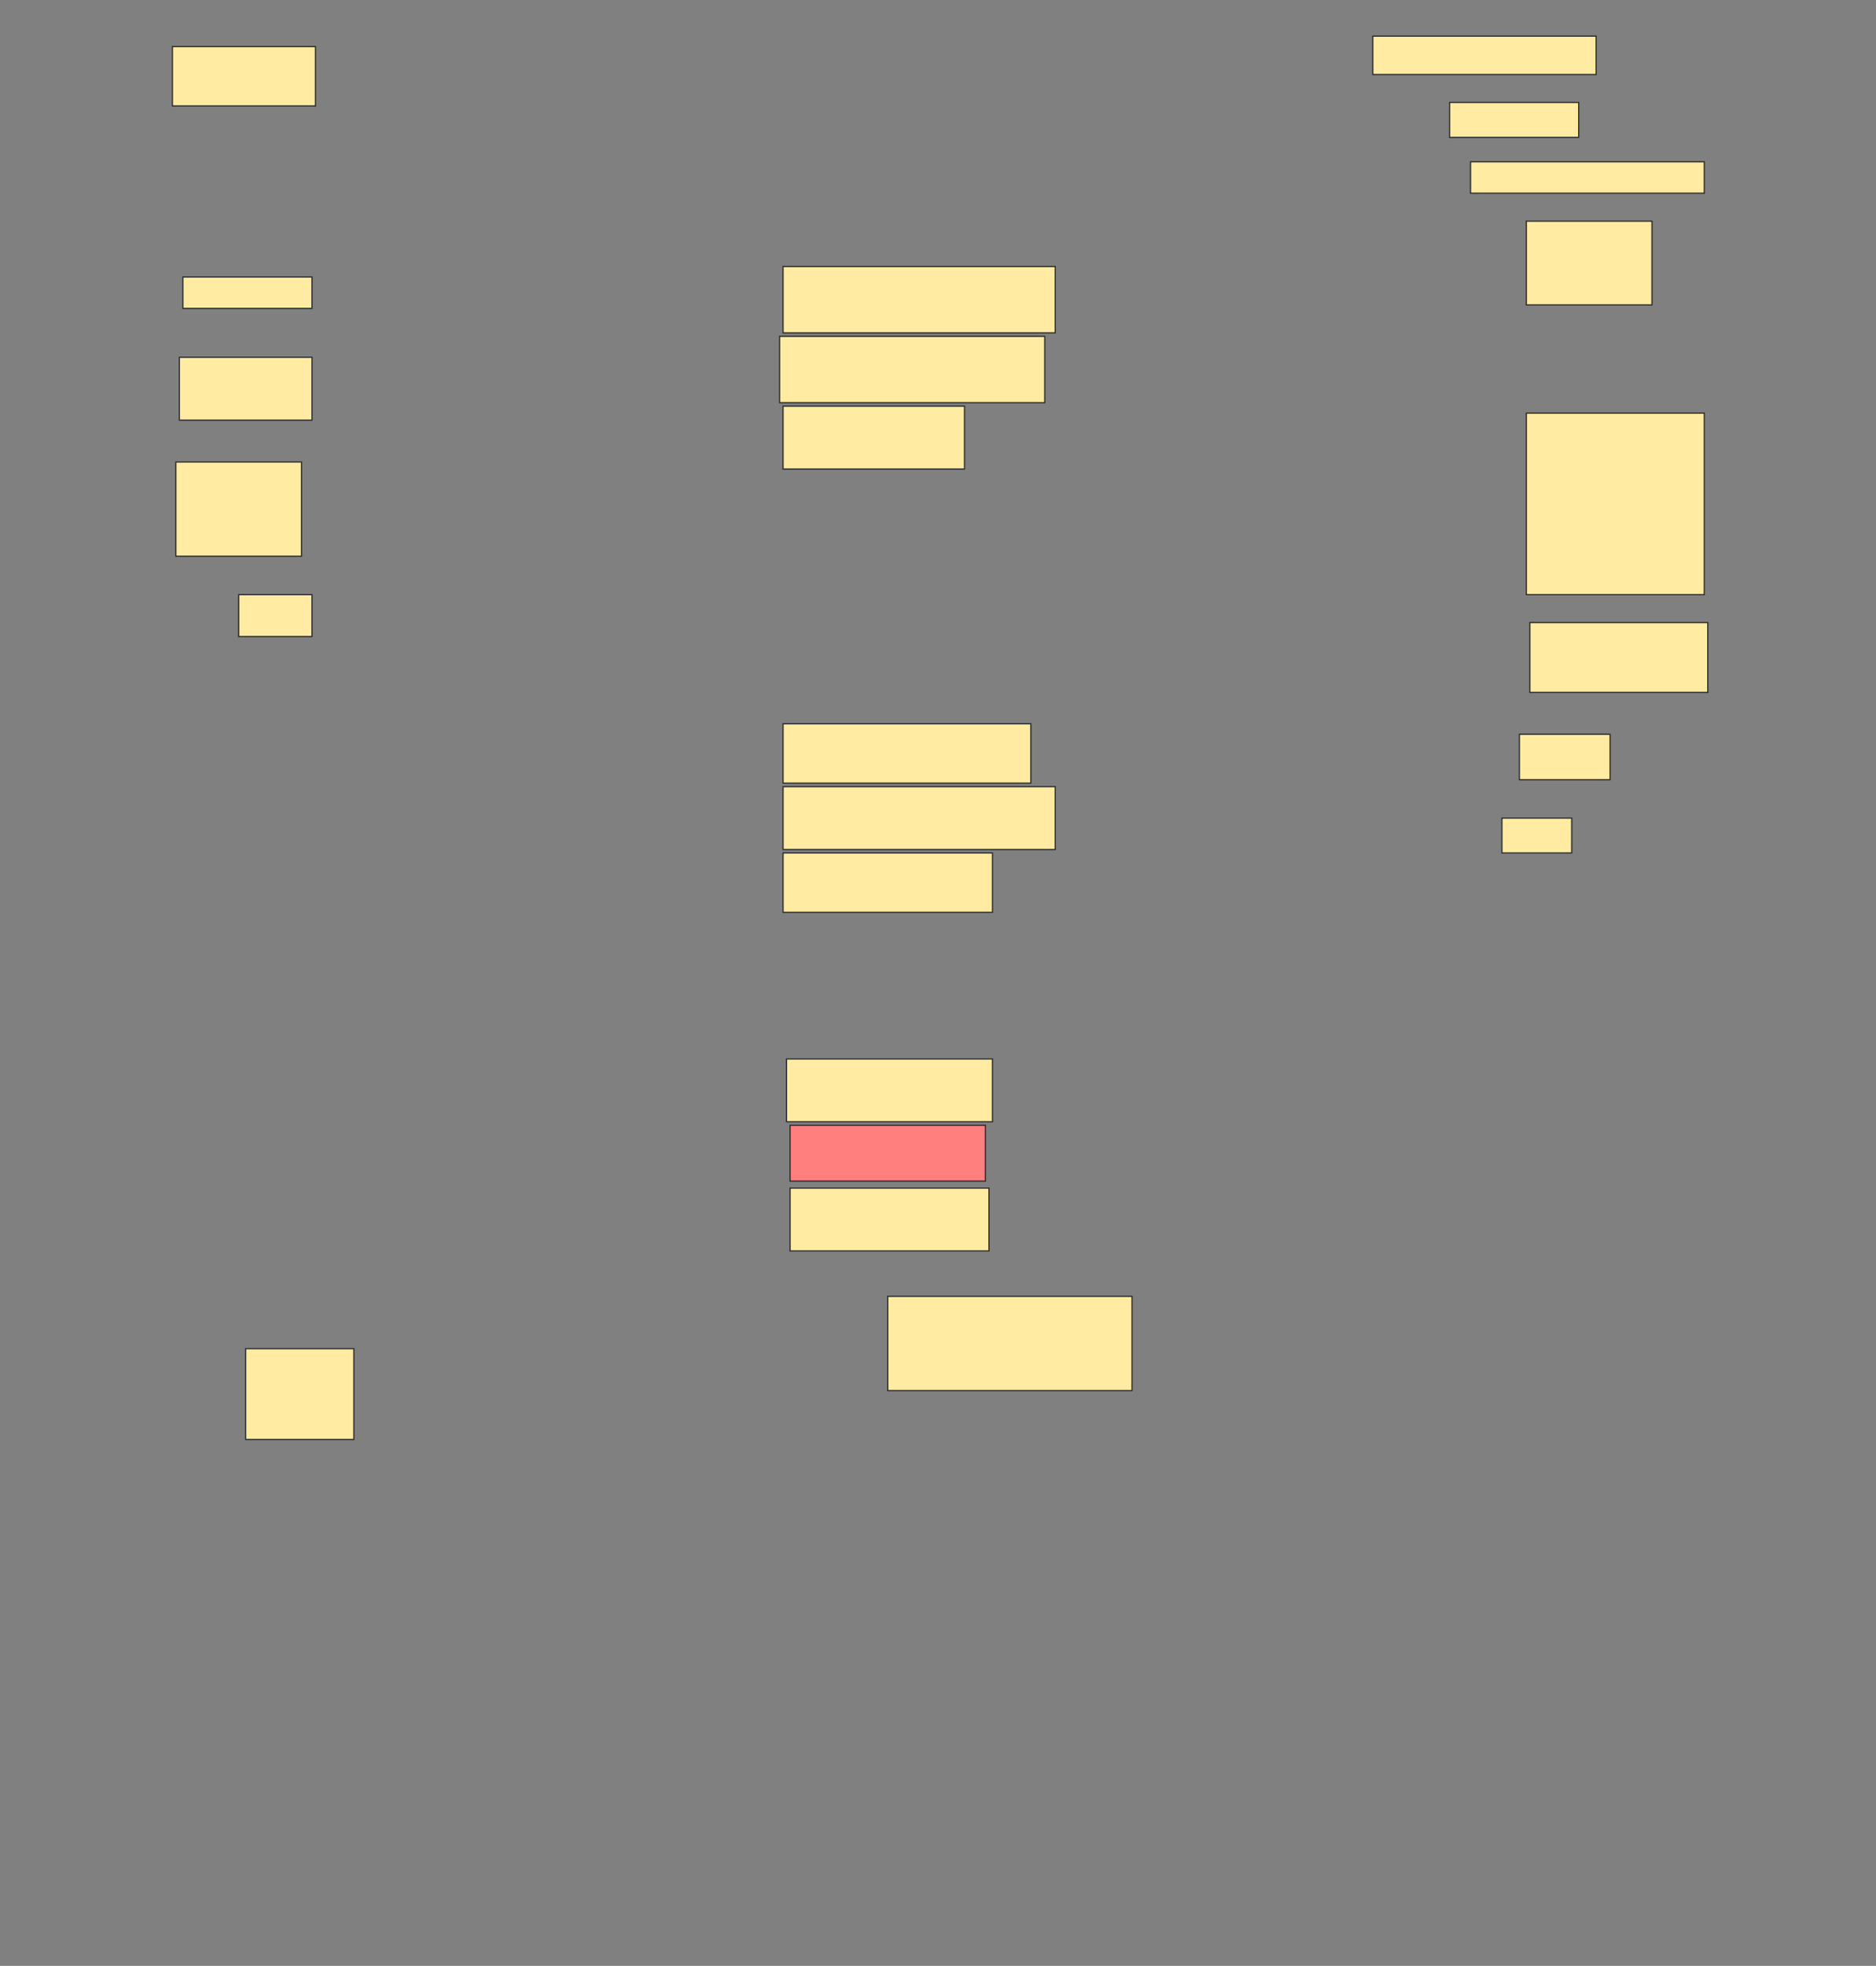 <svg height="1609" width="1536" xmlns="http://www.w3.org/2000/svg">
 <rect width="100%" height="100%" fill="#808080" stroke="none"/>
 <!-- Created with Image Occlusion Enhanced -->
 <g>
  <title>Labels</title>
 </g>
 <g>
  <title>Masks</title>
  <rect fill="#FFEBA2" height="31.429" id="b3ca65432bb84b029010218da9664e2a-ao-1" stroke="#2D2D2D" width="182.857" x="1124" y="29.571"/>
  <rect fill="#FFEBA2" height="48.571" id="b3ca65432bb84b029010218da9664e2a-ao-2" stroke="#2D2D2D" width="117.143" x="141.143" y="38.143"/>
  <rect fill="#FFEBA2" height="28.571" id="b3ca65432bb84b029010218da9664e2a-ao-3" stroke="#2D2D2D" width="105.714" x="1186.857" y="83.857"/>
  <rect fill="#FFEBA2" height="25.714" id="b3ca65432bb84b029010218da9664e2a-ao-4" stroke="#2D2D2D" width="191.429" x="1204" y="132.428"/>
  <rect fill="#FFEBA2" height="54.286" id="b3ca65432bb84b029010218da9664e2a-ao-5" stroke="#2D2D2D" width="222.857" x="641.143" y="218.143"/>
  <rect fill="#FFEBA2" height="68.571" id="b3ca65432bb84b029010218da9664e2a-ao-6" stroke="#2D2D2D" width="102.857" x="1249.714" y="181"/>
  <rect fill="#FFEBA2" height="25.714" id="b3ca65432bb84b029010218da9664e2a-ao-7" stroke="#2D2D2D" width="105.714" x="149.714" y="226.714"/>
  <rect fill="#FFEBA2" height="54.286" id="b3ca65432bb84b029010218da9664e2a-ao-8" stroke="#2D2D2D" width="217.143" x="638.286" y="275.286"/>
  <rect fill="#FFEBA2" height="51.429" id="b3ca65432bb84b029010218da9664e2a-ao-9" stroke="#2D2D2D" width="108.571" x="146.857" y="292.428"/>
  <rect fill="#FFEBA2" height="51.429" id="b3ca65432bb84b029010218da9664e2a-ao-10" stroke="#2D2D2D" width="148.571" x="641.143" y="332.428"/>
  <rect fill="#FFEBA2" height="148.571" id="b3ca65432bb84b029010218da9664e2a-ao-11" stroke="#2D2D2D" width="145.714" x="1249.714" y="338.143"/>
  <rect fill="#FFEBA2" height="77.143" id="b3ca65432bb84b029010218da9664e2a-ao-12" stroke="#2D2D2D" width="102.857" x="144" y="378.143"/>
  <rect fill="#FFEBA2" height="34.286" id="b3ca65432bb84b029010218da9664e2a-ao-13" stroke="#2D2D2D" width="60" x="195.429" y="486.714"/>
  <rect fill="#FFEBA2" height="57.143" id="b3ca65432bb84b029010218da9664e2a-ao-14" stroke="#2D2D2D" width="145.714" x="1252.572" y="509.571"/>
  <rect fill="#FFEBA2" height="48.571" id="b3ca65432bb84b029010218da9664e2a-ao-15" stroke="#2D2D2D" width="202.857" x="641.143" y="592.428"/>
  <rect fill="#FFEBA2" height="37.143" id="b3ca65432bb84b029010218da9664e2a-ao-16" stroke="#2D2D2D" width="74.286" x="1244" y="601"/>
  <rect fill="#FFEBA2" height="51.429" id="b3ca65432bb84b029010218da9664e2a-ao-17" stroke="#2D2D2D" width="222.857" x="641.143" y="643.857"/>
  <rect fill="#FFEBA2" height="28.571" id="b3ca65432bb84b029010218da9664e2a-ao-18" stroke="#2D2D2D" width="57.143" x="1229.714" y="669.571"/>
  <rect fill="#FFEBA2" height="48.571" id="b3ca65432bb84b029010218da9664e2a-ao-19" stroke="#2D2D2D" width="171.429" x="641.143" y="698.143"/>
  <rect fill="#FFEBA2" height="51.429" id="b3ca65432bb84b029010218da9664e2a-ao-20" stroke="#2D2D2D" width="168.571" x="644" y="866.714"/>
  <rect class="qshape" fill="#FF7E7E" height="45.714" id="b3ca65432bb84b029010218da9664e2a-ao-21" stroke="#2D2D2D" stroke-dasharray="null" stroke-linecap="null" stroke-linejoin="null" width="160" x="646.857" y="921"/>
  <rect fill="#FFEBA2" height="51.429" id="b3ca65432bb84b029010218da9664e2a-ao-22" stroke="#2D2D2D" stroke-dasharray="null" stroke-linecap="null" stroke-linejoin="null" width="162.857" x="646.857" y="972.428"/>
  <rect fill="#FFEBA2" height="77.143" id="b3ca65432bb84b029010218da9664e2a-ao-23" stroke="#2D2D2D" stroke-dasharray="null" stroke-linecap="null" stroke-linejoin="null" width="200" x="726.857" y="1061"/>
  <rect fill="#FFEBA2" height="74.286" id="b3ca65432bb84b029010218da9664e2a-ao-24" stroke="#2D2D2D" stroke-dasharray="null" stroke-linecap="null" stroke-linejoin="null" width="88.571" x="201.143" y="1103.857"/>
 </g>
</svg>